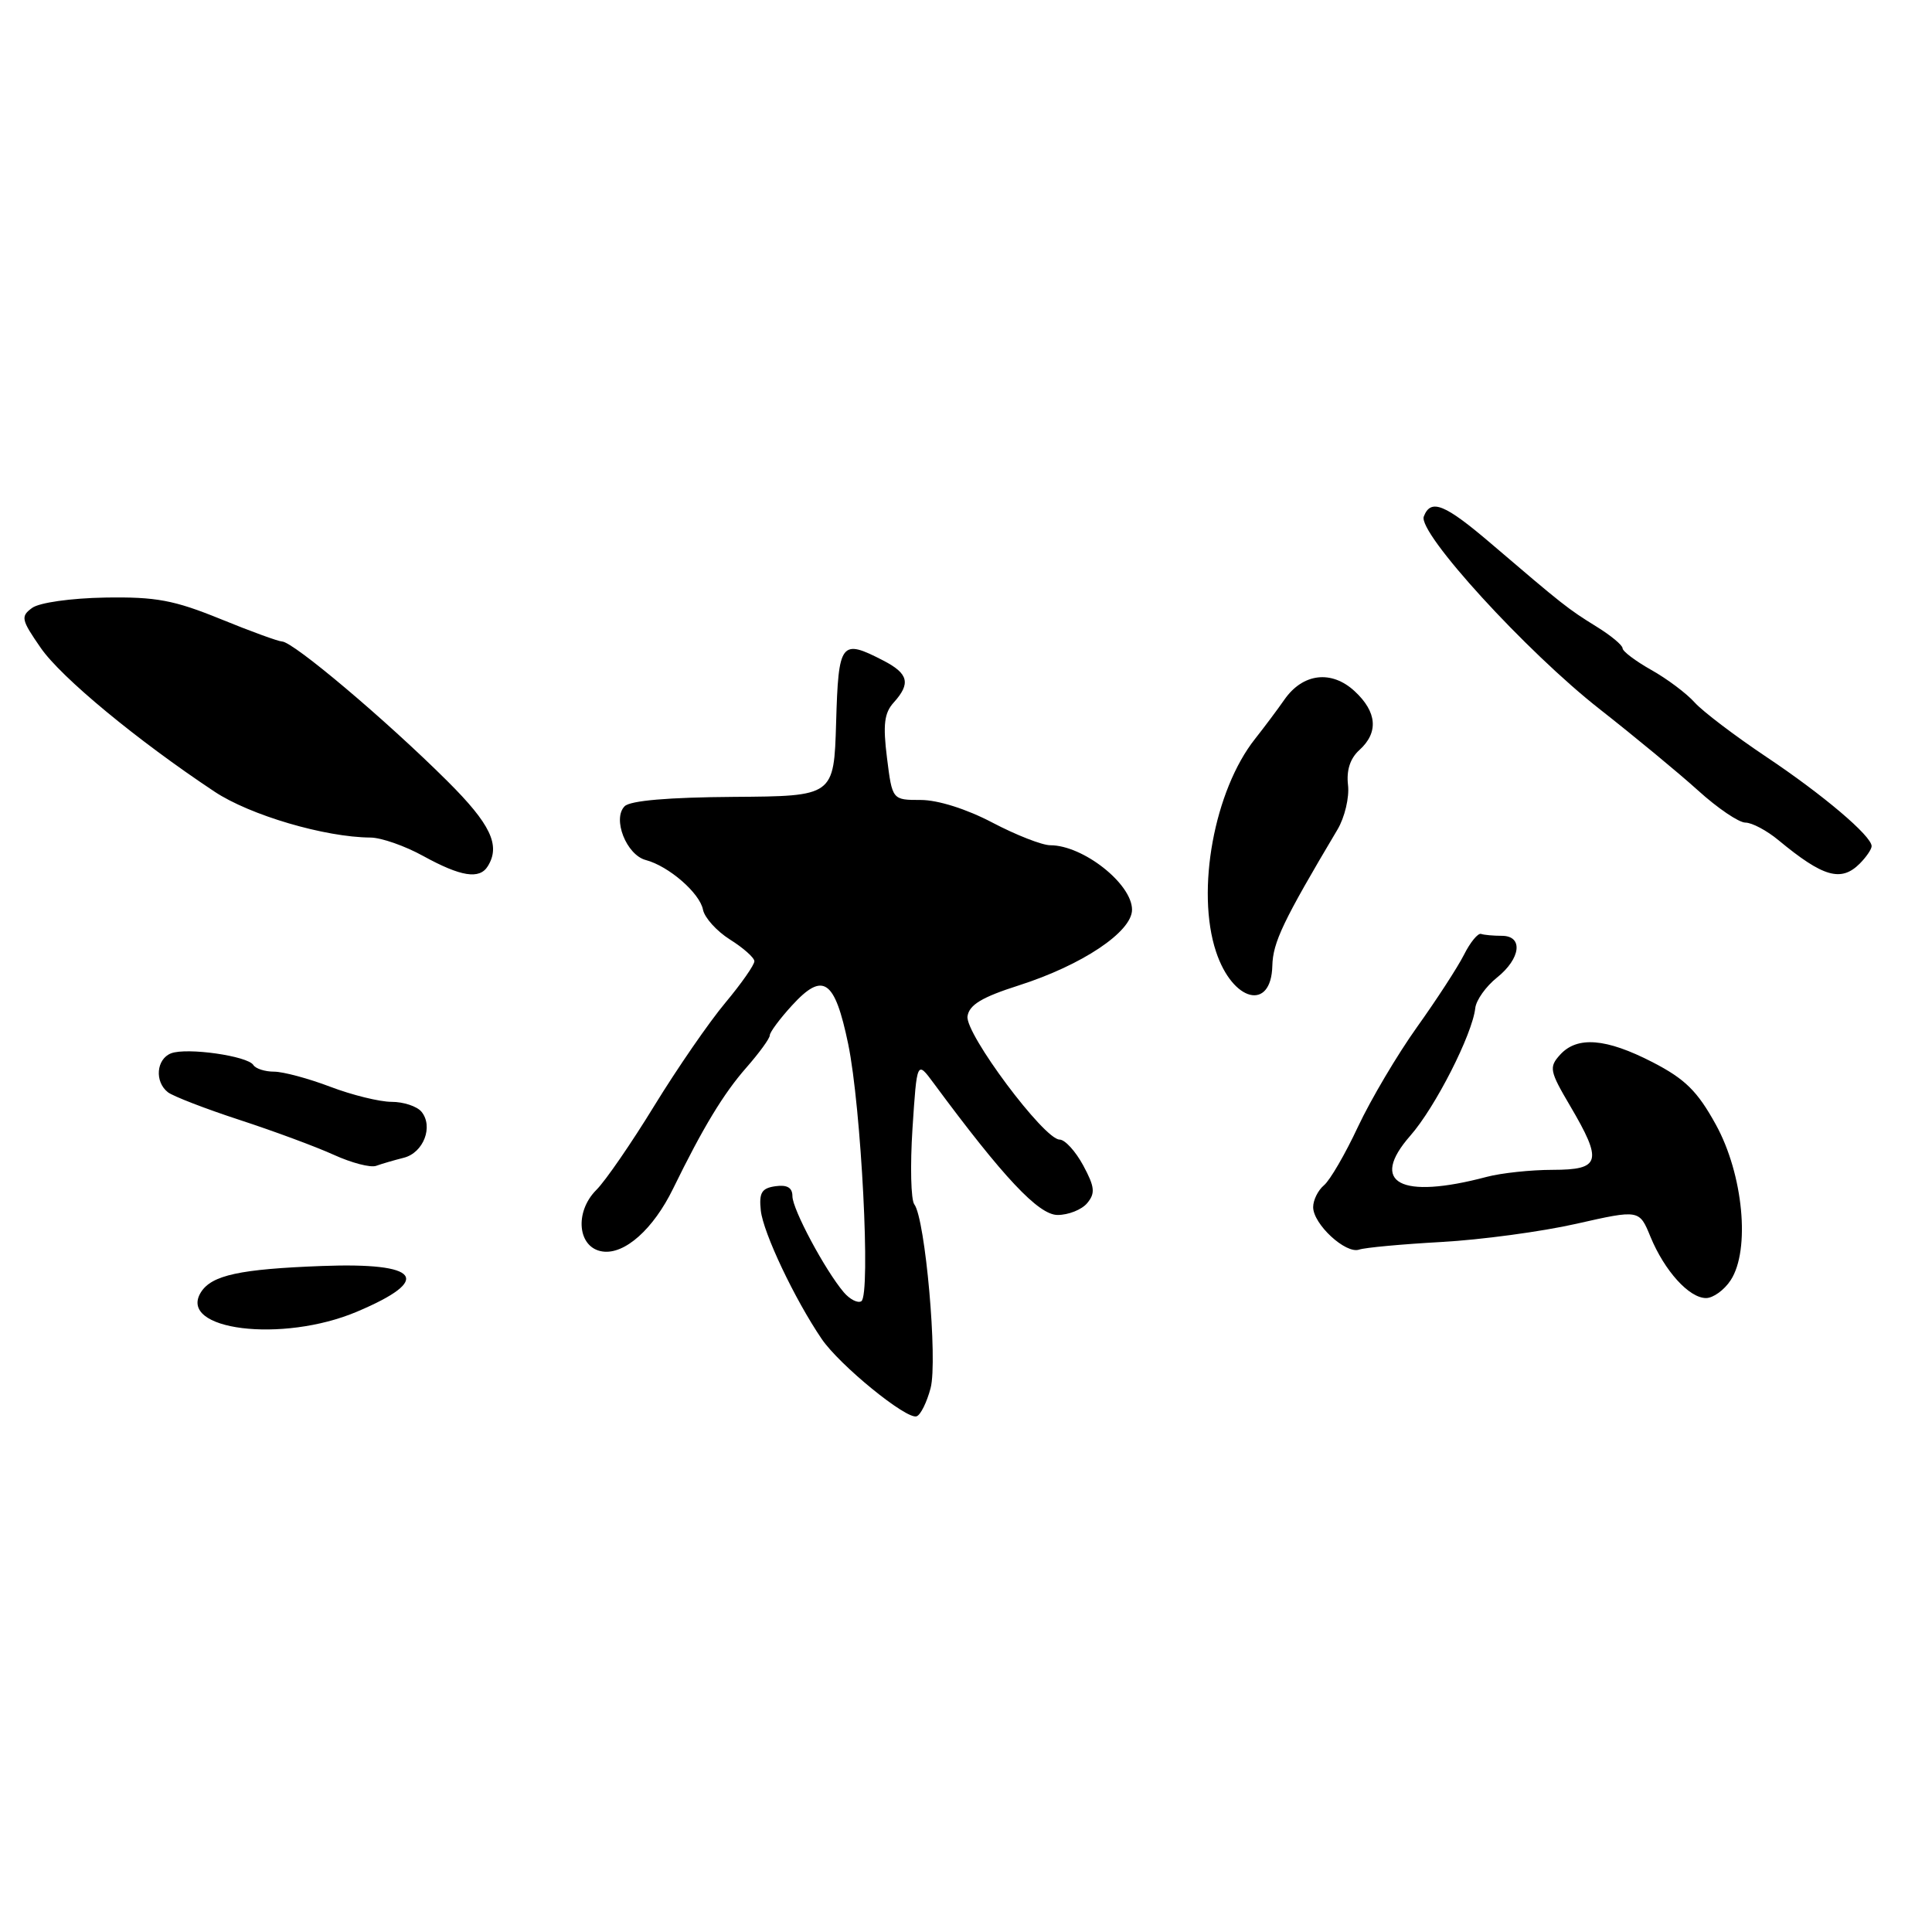<?xml version="1.0" encoding="UTF-8" standalone="no"?>
<!DOCTYPE svg PUBLIC "-//W3C//DTD SVG 1.1//EN" "http://www.w3.org/Graphics/SVG/1.1/DTD/svg11.dtd" >
<svg xmlns="http://www.w3.org/2000/svg" xmlns:xlink="http://www.w3.org/1999/xlink" version="1.1" viewBox="0 0 256 256">
 <g >
 <path fill="currentColor"
d=" M 123.31 183.93 C 124.27 180.26 122.61 161.51 121.15 159.58 C 120.70 158.99 120.59 154.46 120.91 149.52 C 121.50 140.53 121.50 140.53 123.71 143.52 C 132.95 156.02 137.61 160.98 140.13 160.99 C 141.57 160.99 143.34 160.29 144.06 159.42 C 145.15 158.11 145.07 157.28 143.53 154.42 C 142.51 152.54 141.11 151.00 140.40 151.00 C 138.35 151.00 127.86 136.95 128.20 134.66 C 128.43 133.14 130.11 132.13 135.00 130.57 C 143.38 127.89 150.00 123.47 150.00 120.54 C 150.00 117.11 143.51 112.00 139.17 112.00 C 138.09 112.00 134.64 110.65 131.50 109.00 C 128.08 107.20 124.28 106.00 122.01 106.00 C 118.23 106.00 118.23 106.00 117.53 100.42 C 116.98 96.02 117.17 94.47 118.42 93.09 C 120.71 90.56 120.38 89.25 117.05 87.53 C 111.42 84.62 111.10 85.04 110.79 95.75 C 110.50 105.50 110.50 105.50 97.21 105.59 C 88.60 105.65 83.52 106.08 82.77 106.83 C 81.11 108.49 83.00 113.28 85.57 113.96 C 88.61 114.76 92.73 118.34 93.15 120.54 C 93.36 121.60 94.96 123.38 96.72 124.49 C 98.48 125.59 99.94 126.89 99.96 127.36 C 99.98 127.83 98.25 130.31 96.12 132.86 C 93.98 135.41 89.75 141.55 86.71 146.50 C 83.68 151.45 80.22 156.48 79.02 157.67 C 76.07 160.62 76.55 165.37 79.85 165.83 C 82.78 166.25 86.57 162.87 89.19 157.50 C 93.14 149.42 95.86 144.92 98.89 141.47 C 100.60 139.52 102.00 137.60 102.00 137.19 C 102.00 136.78 103.32 135.00 104.94 133.23 C 109.07 128.71 110.61 129.77 112.39 138.34 C 114.12 146.70 115.40 171.63 114.13 172.42 C 113.66 172.71 112.61 172.18 111.80 171.23 C 109.31 168.28 105.00 160.23 105.00 158.50 C 105.00 157.37 104.30 156.96 102.75 157.18 C 100.92 157.44 100.56 158.04 100.81 160.40 C 101.13 163.35 105.29 172.14 108.88 177.42 C 111.24 180.89 120.09 188.11 121.45 187.67 C 121.98 187.50 122.81 185.82 123.31 183.93 Z  M 47.31 173.80 C 57.41 169.53 55.66 167.26 42.66 167.75 C 31.76 168.16 28.06 168.97 26.63 171.22 C 23.46 176.26 37.41 178.00 47.31 173.80 Z  M 229.32 169.64 C 231.95 165.63 230.99 155.59 227.35 149.00 C 224.91 144.57 223.28 142.97 218.98 140.75 C 212.81 137.57 208.98 137.26 206.71 139.77 C 205.23 141.41 205.33 141.92 208.04 146.52 C 212.39 153.91 212.09 155.00 205.75 155.01 C 202.86 155.01 198.93 155.43 197.00 155.94 C 185.54 158.98 181.38 156.75 186.87 150.49 C 190.18 146.73 195.10 137.05 195.48 133.58 C 195.60 132.52 196.89 130.71 198.35 129.54 C 201.52 127.01 201.87 124.00 199.00 124.00 C 197.90 124.00 196.66 123.89 196.25 123.75 C 195.84 123.61 194.82 124.85 193.99 126.50 C 193.16 128.15 190.35 132.47 187.75 136.11 C 185.16 139.74 181.65 145.67 179.95 149.28 C 178.26 152.90 176.23 156.39 175.44 157.05 C 174.65 157.71 174.00 159.01 174.00 159.95 C 174.00 162.20 178.31 166.19 180.09 165.58 C 180.87 165.31 185.78 164.86 191.00 164.57 C 196.22 164.28 204.26 163.20 208.86 162.16 C 217.22 160.27 217.22 160.27 218.70 163.89 C 220.57 168.41 223.82 172.00 226.06 172.00 C 227.00 172.00 228.47 170.94 229.32 169.64 Z  M 53.50 153.41 C 56.12 152.75 57.46 149.26 55.84 147.30 C 55.24 146.59 53.47 146.00 51.89 146.00 C 50.31 146.00 46.65 145.10 43.76 144.00 C 40.87 142.90 37.51 142.00 36.31 142.00 C 35.10 142.00 33.87 141.60 33.57 141.12 C 32.83 139.92 24.76 138.77 22.67 139.57 C 20.71 140.33 20.46 143.33 22.25 144.73 C 22.94 145.26 27.20 146.91 31.73 148.39 C 36.26 149.87 41.88 151.95 44.23 153.02 C 46.58 154.09 49.10 154.75 49.84 154.48 C 50.58 154.21 52.23 153.73 53.50 153.41 Z  M 168.59 127.98 C 168.67 124.86 169.99 122.08 177.23 109.91 C 178.18 108.31 178.81 105.66 178.62 104.03 C 178.39 102.07 178.90 100.49 180.13 99.38 C 182.69 97.06 182.47 94.34 179.50 91.59 C 176.44 88.75 172.64 89.20 170.20 92.69 C 169.27 94.03 167.52 96.36 166.32 97.88 C 160.89 104.72 158.45 118.02 161.13 126.10 C 163.33 132.75 168.44 134.04 168.59 127.98 Z  M 64.64 114.77 C 66.35 112.01 65.01 109.20 59.28 103.50 C 51.11 95.37 38.82 85.00 37.36 85.00 C 36.89 84.99 33.22 83.66 29.21 82.02 C 23.06 79.52 20.68 79.07 13.94 79.18 C 9.39 79.26 5.22 79.85 4.26 80.55 C 2.71 81.68 2.81 82.11 5.40 85.85 C 8.11 89.77 18.16 98.08 28.43 104.90 C 33.13 108.02 43.05 110.94 49.09 110.98 C 50.52 110.99 53.67 112.09 56.09 113.43 C 61.08 116.17 63.54 116.56 64.64 114.77 Z  M 246.43 114.43 C 247.29 113.56 248.00 112.53 248.00 112.12 C 248.00 110.77 241.55 105.30 234.00 100.26 C 229.88 97.50 225.62 94.27 224.55 93.08 C 223.48 91.88 220.89 89.94 218.80 88.77 C 216.71 87.59 215.00 86.30 215.00 85.90 C 215.00 85.49 213.42 84.18 211.48 82.99 C 207.78 80.70 207.09 80.16 197.59 72.04 C 191.43 66.78 189.59 66.03 188.66 68.44 C 187.84 70.58 202.27 86.38 212.01 94.00 C 216.57 97.58 222.42 102.41 225.01 104.75 C 227.59 107.09 230.41 109.00 231.28 109.00 C 232.14 109.00 234.12 110.05 235.67 111.34 C 241.57 116.22 243.95 116.91 246.43 114.43 Z "/>
</g>
</svg>